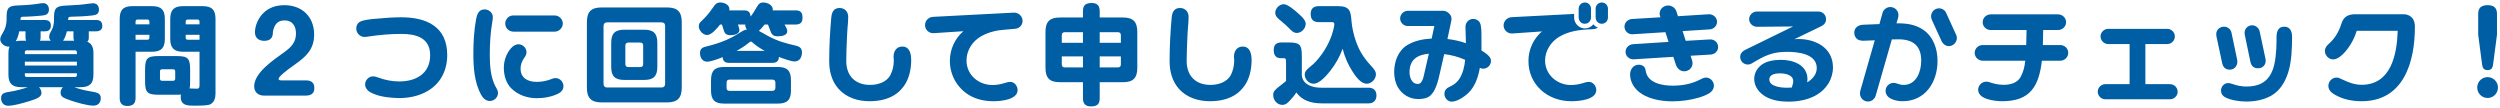 <svg width="648" height="28" viewBox="0 0 648 28" fill="none" xmlns="http://www.w3.org/2000/svg">
<path d="M10.36 10.555H13.16C12.908 10.247 12.74 9.939 12.74 9.519C12.74 8.931 13.02 8.455 13.3 7.979C13.832 7.027 14 6.159 14 5.095V4.283C14 1.595 15.204 1.539 17.5 1.427C19.992 1.315 21.28 1.203 23.016 0.951C23.352 0.895 23.912 0.839 24.08 0.839C25.088 0.839 25.648 1.483 25.648 2.491C25.648 3.639 24.92 3.891 23.94 4.003C22.12 4.227 20.3 4.283 18.424 4.339C17.864 4.367 17.668 4.423 17.668 4.983V5.179H24.864C25.928 5.179 26.516 5.599 26.516 6.719C26.516 7.755 25.816 8.119 24.864 8.119H23.016V9.659C23.016 10.135 22.988 10.443 22.624 10.807C23.94 11.339 24.22 12.543 24.22 13.831V19.319C24.22 21.671 23.24 22.595 20.888 22.595H19.236C20.636 23.099 21.728 23.379 23.184 23.631C25.228 23.967 26.124 24.135 26.124 25.479C26.124 26.627 25.368 27.383 24.22 27.383C22.624 27.383 19.768 26.543 18.228 26.011C16.492 25.395 15.708 25.115 15.708 24.051C15.708 23.463 15.904 22.987 16.324 22.595H10.108C10.5 23.015 10.752 23.519 10.752 24.107C10.752 25.227 9.268 25.703 7.336 26.291C5.964 26.711 3.556 27.411 2.128 27.411C0.84 27.411 0.28 26.403 0.28 25.479C0.28 24.219 1.064 23.995 2.576 23.771C3.948 23.575 5.936 23.043 7.224 22.595H5.516C3.164 22.595 2.184 21.671 2.184 19.319V13.831C2.184 13.215 2.24 12.683 2.464 12.067C2.408 12.095 2.324 12.095 2.24 12.095C1.232 12.095 0.056 11.255 0.056 10.163C0.056 9.715 0.336 9.155 0.784 8.427C1.372 7.475 1.708 6.271 1.708 5.095V4.339C1.708 1.763 2.492 1.483 4.844 1.399C6.972 1.315 8.372 1.231 10.556 0.867C10.78 0.839 11.004 0.811 11.2 0.811C12.124 0.811 12.684 1.567 12.684 2.435C12.684 3.779 11.816 3.947 10.696 4.059C9.464 4.171 7.28 4.339 6.048 4.339C5.572 4.339 5.32 4.395 5.32 4.927V5.179H11.536C12.544 5.179 13.188 5.571 13.188 6.663C13.188 7.699 12.572 8.119 11.564 8.119H10.528V9.659C10.528 9.967 10.5 10.275 10.36 10.555ZM6.776 10.555C6.636 10.275 6.608 9.967 6.608 9.659V8.119H4.984C4.788 9.127 4.592 9.799 4.088 10.695C4.564 10.583 5.04 10.555 5.516 10.555H6.776ZM19.208 10.555C19.068 10.275 19.04 9.967 19.04 9.659V8.119H17.332C17.08 9.071 16.912 9.715 16.352 10.555H19.208ZM19.936 14.027V13.579C19.936 13.215 19.768 13.047 19.404 13.047H6.972C6.608 13.047 6.44 13.215 6.44 13.579V14.027H19.936ZM19.936 15.987H6.44V16.995H19.936V15.987ZM19.936 18.983H6.44V19.431C6.44 19.795 6.608 19.963 6.972 19.963H19.404C19.74 19.963 19.936 19.795 19.936 19.431V18.983ZM46.9 24.499C46.508 24.555 46.116 24.555 45.752 24.555H41.132C38.164 24.555 37.604 23.967 37.604 20.999V18.059C37.604 15.119 38.164 14.531 41.132 14.531H45.752C48.72 14.531 49.28 15.119 49.28 18.059V20.999C49.28 21.671 49.28 22.259 49.14 22.931C49.812 22.931 50.764 22.987 51.072 22.987C51.716 22.987 51.716 22.455 51.716 22.063V13.411H47.46C45.108 13.411 44.128 12.431 44.128 10.079V4.927C44.128 2.547 45.108 1.595 47.46 1.595H52.528C54.908 1.595 55.86 2.547 55.86 4.927V24.275C55.86 25.339 55.58 26.487 54.488 27.047C53.9 27.355 51.996 27.383 50.904 27.383H50.232C48.524 27.383 46.844 27.327 46.844 25.059C46.844 24.891 46.872 24.695 46.9 24.499ZM35.14 13.411V25.395C35.14 26.851 34.44 27.467 32.984 27.467C31.612 27.467 31.024 26.711 31.024 25.395V4.927C31.024 2.547 31.976 1.595 34.328 1.595H39.424C41.776 1.595 42.728 2.547 42.728 4.927V10.079C42.728 12.431 41.776 13.411 39.424 13.411H35.14ZM51.716 6.299V5.599C51.716 5.235 51.52 5.067 51.184 5.067H48.664C48.328 5.067 48.132 5.235 48.132 5.599V6.299H51.716ZM38.724 6.299V5.599C38.724 5.235 38.528 5.067 38.192 5.067H35.672C35.308 5.067 35.14 5.235 35.14 5.599V6.299H38.724ZM51.716 10.303V9.015H48.132V9.771C48.132 10.135 48.328 10.303 48.664 10.303H51.716ZM35.14 10.303H38.192C38.528 10.303 38.724 10.135 38.724 9.771V9.015H35.14V10.303ZM44.856 17.947H42.028C41.636 17.947 41.468 18.143 41.468 18.535V20.383C41.468 20.747 41.636 20.943 42.028 20.943H44.856C45.22 20.943 45.416 20.747 45.416 20.383V18.535C45.416 18.143 45.22 17.947 44.856 17.947ZM79.296 24.779H68.404C66.948 24.779 65.884 23.883 65.884 22.371C65.884 18.815 71.008 15.455 73.724 13.495C75.46 12.235 76.72 10.975 76.72 8.679C76.72 6.859 75.852 5.291 73.836 5.291C72.576 5.291 71.708 5.711 71.148 6.887C70.924 7.363 70.756 7.923 70.728 8.483C70.7 8.847 70.784 10.583 68.488 10.583C67.088 10.583 66.08 9.827 66.08 8.371C66.08 6.663 66.976 4.647 68.208 3.443C69.692 1.931 71.652 1.343 73.724 1.343C78.288 1.343 81.424 4.339 81.424 8.959C81.424 12.767 79.352 14.671 76.44 16.715C73.64 18.675 72.212 19.935 72.212 20.467C72.212 20.775 72.632 20.831 72.884 20.831H79.296C80.612 20.831 81.48 21.391 81.48 22.819C81.48 24.247 80.612 24.751 79.296 24.779ZM115.92 14.279C115.92 18.087 114.296 21.559 110.908 23.547C108.64 24.891 106.036 25.423 103.404 25.423C102.368 25.423 100.828 25.283 99.932 25.143C98.504 24.919 97.188 24.583 95.928 23.883C95.2 23.463 94.64 22.735 94.64 21.867C94.64 20.803 95.564 19.795 96.656 19.795C97.132 19.795 97.608 19.935 98.056 20.103C99.792 20.747 101.612 21.111 103.488 21.111C107.828 21.111 111.496 19.095 111.496 14.307C111.496 9.799 107.856 8.791 104.076 8.791C101.136 8.791 98.224 9.043 95.34 9.491C95.06 9.547 94.752 9.575 94.472 9.575C93.296 9.575 92.344 8.567 92.344 7.391C92.344 6.831 92.54 6.271 92.96 5.879C93.688 5.151 96.544 4.927 97.608 4.843C99.736 4.647 101.864 4.479 103.992 4.479C110.544 4.479 115.92 6.887 115.92 14.279ZM125.58 2.435C126.7 2.435 127.736 3.275 127.736 4.423C127.736 4.871 127.68 5.319 127.596 5.739C127.12 8.511 126.952 11.311 126.952 14.111C126.952 16.799 127.12 19.935 128.408 22.371C128.8 23.043 129.08 23.519 129.08 24.107C129.08 25.255 128.072 26.179 126.952 26.179C125.944 26.179 125.16 25.395 124.712 24.583C122.948 21.363 122.696 17.471 122.696 13.887C122.696 10.919 122.864 7.951 123.396 5.011C123.62 3.779 124.068 2.435 125.58 2.435ZM133.084 4.003H143.752C144.9 4.003 145.88 4.955 145.88 6.103C145.88 7.251 144.9 8.203 143.752 8.203H133.084C131.936 8.203 130.956 7.279 130.956 6.103C130.956 5.515 131.208 4.983 131.628 4.563C131.992 4.171 132.58 4.003 133.084 4.003ZM139.104 25.451C136.668 25.451 134.316 24.639 132.552 22.931C131.152 21.559 130.592 19.487 130.592 17.555C130.592 15.735 131.264 13.831 132.468 12.487C132.972 11.927 133.616 11.479 134.4 11.479C135.52 11.479 136.472 12.431 136.472 13.551C136.472 14.139 136.192 14.559 135.772 15.175C135.24 15.959 134.932 16.827 134.932 17.779C134.932 20.299 136.892 21.223 139.132 21.223C140.532 21.223 141.848 20.943 143.136 20.411C143.416 20.299 143.724 20.243 144.004 20.243C145.152 20.243 146.048 21.223 146.048 22.343C146.048 23.183 145.516 23.855 144.788 24.219C143.052 25.087 141.064 25.451 139.104 25.451ZM176.708 5.767V22.707C176.708 25.423 175.588 26.543 172.872 26.543H155.96C153.244 26.543 152.124 25.423 152.124 22.707V5.767C152.124 3.023 153.244 1.931 155.96 1.931H172.872C175.588 1.931 176.708 3.023 176.708 5.767ZM171.472 5.795H157.36C156.772 5.795 156.436 6.131 156.436 6.719V21.755C156.436 22.343 156.772 22.679 157.36 22.679H171.472C172.06 22.679 172.396 22.343 172.396 21.755V6.719C172.396 6.103 172.06 5.795 171.472 5.795ZM170.38 11.115V17.331C170.38 19.739 169.4 20.719 166.992 20.719H161.812C159.404 20.719 158.424 19.739 158.424 17.331V11.115C158.424 8.679 159.404 7.699 161.812 7.699H166.992C169.4 7.699 170.38 8.679 170.38 11.115ZM165.956 11.031H162.876C162.372 11.031 162.092 11.311 162.092 11.787V16.631C162.092 17.135 162.372 17.387 162.876 17.387H165.956C166.432 17.387 166.712 17.135 166.712 16.631V11.787C166.712 11.283 166.46 11.031 165.956 11.031ZM203.364 6.355C203.784 7.111 204.064 7.615 204.064 8.063C204.064 9.239 202.496 9.407 201.628 9.407C200.312 9.407 199.976 8.875 199.584 7.755C199.444 7.335 199.22 6.747 199.052 6.355H198.184C197.708 6.971 197.26 7.475 196.7 8.007C197.428 8.371 198.128 8.819 198.856 9.211C201.516 10.667 203.532 11.199 206.416 11.871C207.34 12.095 207.872 12.599 207.872 13.551C207.872 14.755 207.312 15.931 205.94 15.931C205.044 15.931 202.832 15.119 201.88 14.755C201.88 15.875 201.236 16.295 200.172 16.295H189.028C187.992 16.295 187.376 15.931 187.32 14.811C186.368 15.203 184.268 15.987 183.288 15.987C182.056 15.987 181.44 14.895 181.44 13.775C181.44 12.487 182.224 12.235 183.316 11.983C186.228 11.283 189.084 10.219 191.604 8.567C192.304 8.119 192.752 7.811 193.592 7.643C193.284 7.223 193.172 6.859 193.172 6.355H191.268C191.38 6.635 191.66 7.475 191.66 7.755C191.66 8.875 190.204 9.127 189.364 9.127C188.048 9.127 187.796 8.539 187.488 7.503C187.376 7.167 187.264 6.775 187.124 6.355H186.648C185.948 7.251 184.464 9.071 183.288 9.071C182.224 9.071 181.132 7.923 181.132 6.803C181.132 6.103 181.412 5.823 181.888 5.403C182.84 4.507 183.876 3.331 184.604 2.239C185.36 1.091 185.752 0.643 186.676 0.643C187.656 0.643 189.056 1.175 189.056 2.351C189.056 2.491 189.028 2.575 189.028 2.687H192.808C193.984 2.687 194.46 3.135 194.544 4.311C195.02 3.723 195.412 3.107 195.804 2.435C196.476 1.343 196.7 0.643 197.82 0.643C198.856 0.643 200.312 1.259 200.312 2.463C200.312 2.547 200.312 2.603 200.284 2.687H206.248C207.592 2.687 208.012 3.359 208.012 4.619C208.012 5.823 207.424 6.355 206.248 6.355H203.364ZM190.904 13.187H198.212C197.064 12.543 195.944 11.843 194.936 10.919C194.824 10.807 194.768 10.779 194.628 10.779C194.488 10.779 194.348 10.891 194.208 11.003C193.2 11.815 192.052 12.571 190.904 13.187ZM205.016 20.775V23.463C205.016 25.899 204.036 26.851 201.628 26.851H187.684C185.276 26.851 184.296 25.899 184.296 23.463V20.775C184.296 18.339 185.276 17.359 187.684 17.359H201.628C204.036 17.359 205.016 18.339 205.016 20.775ZM200.2 20.635H189.112C188.58 20.635 188.328 20.887 188.328 21.419V22.763C188.328 23.295 188.58 23.547 189.112 23.547H200.2C200.704 23.547 200.984 23.267 200.984 22.763V21.419C200.984 20.887 200.704 20.635 200.2 20.635ZM236.18 15.679C236.18 17.835 235.648 20.411 234.36 22.203C233.884 22.875 233.296 23.519 232.652 24.051C230.58 25.731 227.836 26.235 225.4 26.235C222.46 26.235 219.436 25.367 217.336 23.015C215.6 21.055 214.928 18.479 214.928 15.903C214.928 12.151 215.124 8.371 215.46 4.619C215.572 3.247 216.048 2.071 217.616 2.071C218.988 2.071 219.856 3.051 219.856 4.367C219.856 4.843 219.828 5.319 219.8 5.795C219.576 8.147 219.492 10.499 219.408 12.851C219.408 13.859 219.352 14.839 219.352 15.819C219.352 19.655 221.676 22.007 225.512 22.007C227.5 22.007 229.796 21.335 230.804 19.431C231.364 18.339 231.672 17.023 231.672 15.791C231.672 15.399 231.616 15.035 231.616 14.643C231.616 13.299 232.372 12.067 233.856 12.067C235.872 12.067 236.18 14.083 236.18 15.679ZM249.708 8.091L242.036 8.595C240.832 8.679 239.768 7.755 239.768 6.523C239.768 5.347 240.692 4.423 241.84 4.367L262.252 3.303C262.588 3.275 262.84 3.275 262.868 3.275C264.016 3.275 265.052 4.199 265.052 5.403C265.052 6.355 264.408 7.391 262.98 7.475C262.168 7.531 259.116 7.811 258.836 7.867C257.352 8.119 255.84 8.511 254.244 9.435C252.004 10.751 250.52 13.075 250.52 15.679C250.52 19.431 253.628 22.035 257.268 22.035C258.304 22.035 259.312 21.867 260.292 21.559C260.796 21.391 261.356 21.223 261.888 21.223C262.952 21.223 263.764 22.315 263.764 23.323C263.764 25.871 259.396 26.235 257.548 26.235C255.392 26.235 253.292 25.843 251.416 24.779C248.168 22.931 246.208 19.515 246.208 15.791C246.208 12.823 247.468 10.023 249.708 8.091ZM280.704 4.535V2.855C280.704 1.287 281.488 0.783 283 0.783C284.4 0.783 285.044 1.483 285.044 2.855V4.535H291.064C293.696 4.535 294.788 5.627 294.788 8.287V17.583C294.788 20.243 293.696 21.307 291.064 21.307H285.044V25.507C285.044 27.103 284.26 27.579 282.748 27.579C281.348 27.579 280.704 26.879 280.704 25.507V21.307H274.74C272.08 21.307 270.988 20.243 270.988 17.583V8.287C270.988 5.627 272.08 4.535 274.74 4.535H280.704ZM275.216 11.087H280.704V8.343H276C275.496 8.343 275.216 8.623 275.216 9.127V11.087ZM285.044 8.343V11.087H290.532V9.127C290.532 8.623 290.252 8.343 289.748 8.343H285.044ZM280.704 17.471V14.615H275.216V16.687C275.216 17.219 275.496 17.471 276 17.471H280.704ZM290.532 14.615H285.044V17.471H289.748C290.252 17.471 290.532 17.219 290.532 16.687V14.615ZM324.412 15.679C324.412 17.835 323.88 20.411 322.592 22.203C322.116 22.875 321.528 23.519 320.884 24.051C318.812 25.731 316.068 26.235 313.632 26.235C310.692 26.235 307.668 25.367 305.568 23.015C303.832 21.055 303.16 18.479 303.16 15.903C303.16 12.151 303.356 8.371 303.692 4.619C303.804 3.247 304.28 2.071 305.848 2.071C307.22 2.071 308.088 3.051 308.088 4.367C308.088 4.843 308.06 5.319 308.032 5.795C307.808 8.147 307.724 10.499 307.64 12.851C307.64 13.859 307.584 14.839 307.584 15.819C307.584 19.655 309.908 22.007 313.744 22.007C315.732 22.007 318.028 21.335 319.036 19.431C319.596 18.339 319.904 17.023 319.904 15.791C319.904 15.399 319.848 15.035 319.848 14.643C319.848 13.299 320.604 12.067 322.088 12.067C324.104 12.067 324.412 14.083 324.412 15.679ZM336.144 8.539C335.304 8.539 334.744 7.951 334.184 7.363C333.54 6.691 332.84 6.103 332.14 5.515C331.272 4.815 330.544 4.227 330.544 3.331C330.544 2.183 331.608 1.091 332.756 1.091C333.848 1.091 335.808 2.855 336.62 3.583C337.488 4.339 338.44 5.291 338.44 6.187C338.44 7.363 337.348 8.539 336.144 8.539ZM348.016 12.627C347.26 14.671 346.196 16.603 344.852 18.311C343.9 19.487 342.08 21.699 340.484 21.699C339.168 21.699 338.188 20.467 338.188 19.347C338.188 18.283 339.056 17.779 340.288 16.715C341.268 15.875 342.528 14.251 343.228 13.131C344.068 11.843 344.74 10.415 345.244 8.959C345.468 8.287 345.86 6.915 345.86 6.243C345.86 5.851 345.608 5.739 345.244 5.739H341.828C340.4 5.739 339.728 5.039 339.728 3.611C339.728 2.211 340.512 1.595 341.828 1.595H346.84C350.004 1.595 350.116 3.051 350.312 5.543C350.452 7.195 350.928 9.239 351.488 10.807C352.328 13.131 353.42 14.895 355.1 16.743C356.052 17.779 356.64 18.423 356.64 19.263C356.64 20.523 355.492 21.699 354.26 21.699C352.72 21.699 351.46 19.879 350.676 18.703C349.444 16.855 348.548 14.783 348.016 12.627ZM337.432 19.543C337.572 20.859 338.356 21.671 339.392 22.147C340.316 22.595 341.464 22.735 342.5 22.735H354.736C356.024 22.735 356.78 23.463 356.78 24.723C356.78 26.011 356.024 26.795 354.736 26.795H342.696C341.324 26.795 339.98 26.627 338.804 26.151C337.74 25.731 336.788 25.031 336.004 23.967C335.584 24.667 334.94 25.423 334.38 26.011C333.82 26.627 333.26 27.187 332.364 27.187C331.02 27.187 330.012 25.927 330.012 24.639C330.012 23.743 330.404 23.351 331.44 22.511C331.916 22.147 332.56 21.671 333.344 20.999V15.819C333.344 15.483 333.288 15.091 332.84 15.091H332.084C330.628 15.091 330.152 14.251 330.152 12.935C330.152 11.535 330.908 11.003 332.224 11.003H333.96C336.872 11.003 337.432 11.535 337.432 14.447V19.543ZM379.768 15.511C378.032 14.727 376.212 14.251 374.336 14.027L373.16 19.179C372.768 20.943 372.124 23.659 370.668 24.835C369.828 25.535 368.596 25.675 367.56 25.675C365.376 25.675 363.444 24.499 362.352 22.651C361.652 21.447 361.372 20.047 361.372 18.675C361.372 15.987 362.38 13.131 364.788 11.675C366.72 10.527 368.876 10.107 371.088 9.995L371.788 6.747H364.872C363.808 6.747 362.912 5.823 362.912 4.787C362.912 3.723 363.836 2.799 364.9 2.799H374.056C374.84 2.799 375.54 3.275 375.96 3.919C376.296 4.451 376.268 4.927 376.156 5.487L375.176 10.107C376.8 10.303 378.424 10.639 379.964 11.199C379.964 9.771 379.852 8.371 379.852 6.971C379.852 5.851 380.692 4.899 381.868 4.899C382.512 4.899 383.212 5.235 383.548 5.823C383.996 6.579 383.996 8.063 383.996 10.023C383.996 11.031 383.996 12.067 383.996 13.075C386.04 14.335 386.46 15.035 386.46 15.819C386.46 16.911 385.508 17.807 384.416 17.807C384.108 17.807 383.856 17.723 383.576 17.583C383.156 19.991 382.316 22.511 380.468 24.219C379.488 25.115 377.668 26.347 376.268 26.347C375.232 26.347 374.392 25.339 374.392 24.359C374.392 23.239 375.092 22.763 375.988 22.371C377.864 21.503 378.732 20.019 379.292 18.115C379.544 17.247 379.684 16.379 379.768 15.511ZM370.36 13.915C367.336 14.195 365.348 15.483 365.348 18.731C365.348 19.991 365.908 21.755 367.448 21.755C367.728 21.755 368.008 21.699 368.232 21.475C368.848 20.831 369.016 19.767 369.156 19.151L370.36 13.915ZM409.192 4.451V2.239C409.192 1.371 409.92 0.643 410.788 0.643C411.684 0.643 412.384 1.371 412.384 2.239V4.563C412.384 5.431 411.684 6.159 410.788 6.159C409.78 6.159 409.192 5.375 409.192 4.451ZM413.588 4.451V2.239C413.588 1.371 414.316 0.643 415.184 0.643C416.052 0.643 416.78 1.371 416.78 2.239V4.563C416.78 5.431 416.052 6.159 415.184 6.159C414.176 6.159 413.588 5.347 413.588 4.451ZM408.016 3.611V4.563C408.016 6.075 409.276 7.363 410.788 7.363C411.656 7.363 412.468 6.971 413 6.299C413.308 6.691 413.7 6.971 414.176 7.167C413.644 7.503 413.112 7.559 412.496 7.587C409.612 7.671 406.644 8.035 404.124 9.547C401.996 10.835 400.484 13.159 400.484 15.679C400.484 19.347 403.592 22.035 407.176 22.035C408.212 22.035 409.276 21.867 410.256 21.559C410.76 21.391 411.32 21.223 411.852 21.223C412.944 21.223 413.756 22.315 413.756 23.323C413.756 25.927 409.136 26.235 407.26 26.235C401.212 26.235 396.172 22.035 396.172 15.791C396.172 12.823 397.46 10.079 399.672 8.147L392 8.679C390.796 8.763 389.732 7.811 389.732 6.579C389.732 5.431 390.684 4.507 391.832 4.451L408.016 3.611ZM431.676 8.343L423.276 8.875H422.996C421.932 8.875 421.064 7.951 421.064 6.915C421.064 5.823 421.932 5.011 422.996 4.927L430.388 4.479L430.332 4.339C429.744 2.883 430.836 1.427 432.404 1.427C433.356 1.427 434.252 2.071 434.532 2.967L434.924 4.199L442.904 3.695C444.024 3.639 445.06 4.507 445.06 5.655C445.06 6.691 444.192 7.559 443.184 7.615L436.128 8.063L436.94 10.583L443.212 10.219C444.332 10.135 445.34 11.031 445.34 12.179C445.34 13.243 444.5 14.055 443.464 14.139L438.2 14.447L438.62 15.763C438.676 15.959 438.704 16.183 438.704 16.407C438.704 17.583 437.724 18.479 436.548 18.479C435.512 18.479 434.7 17.723 434.392 16.771L433.72 14.727L423.528 15.371C422.408 15.455 421.344 14.615 421.344 13.439C421.344 12.319 422.268 11.507 423.332 11.451L432.488 10.863L431.676 8.343ZM433.412 26.263C430.416 26.263 426.664 25.591 424.424 23.463C423.248 22.371 422.52 20.859 422.52 19.263C422.52 17.975 423.388 16.771 424.76 16.771C425.32 16.771 425.908 16.967 426.272 17.443C426.44 17.667 426.524 18.087 426.58 18.423C427.112 21.587 430.92 22.203 433.58 22.203C435.988 22.203 438.424 21.783 440.58 20.663C441.224 20.327 441.7 20.103 442.204 20.103C443.324 20.103 444.248 21.111 444.248 22.203C444.248 22.819 443.968 23.379 443.52 23.799C442.764 24.499 441.308 25.003 440.3 25.311C438.088 25.955 435.736 26.263 433.412 26.263ZM468.44 21.363C469.784 20.495 470.904 19.319 470.904 17.639C470.904 13.915 465.976 13.439 463.204 13.439C460.236 13.439 458.248 14.027 455.7 15.483L453.964 16.491C452.676 17.219 451.052 16.239 451.052 14.755C451.052 13.859 451.668 13.243 452.452 12.879L464.772 6.859L455.392 6.943C454.328 6.943 453.376 6.047 453.376 4.983C453.376 3.891 454.3 2.995 455.364 2.995H471.352C472.444 2.995 473.312 3.863 473.312 4.955C473.312 5.963 472.724 6.495 471.884 6.887L465.108 10.163C465.444 10.135 465.752 10.107 466.088 10.107C470.652 10.107 475.104 12.403 475.104 17.471C475.104 20.467 473.424 23.127 470.848 24.611C468.664 25.899 466.004 26.347 463.512 26.347C461.496 26.347 459.396 26.039 457.632 25.031C455.952 24.051 454.692 22.427 454.692 20.439C454.692 18.955 455.476 17.611 456.68 16.743C458.024 15.763 460.04 15.511 461.664 15.511C464.8 15.511 468.496 16.827 468.496 20.551C468.496 20.831 468.468 21.083 468.44 21.363ZM464.464 22.679C464.492 22.427 464.576 22.175 464.66 21.923C464.772 21.615 464.8 21.335 464.8 21.027C464.8 19.347 462.644 19.011 461.356 19.011C460.32 19.011 458.612 19.207 458.612 20.607C458.612 22.483 461.748 22.735 463.092 22.735C463.54 22.735 463.988 22.735 464.464 22.679ZM487.144 6.243L487.956 3.331C488.208 2.463 489.048 1.819 489.972 1.819C490.728 1.819 491.428 2.211 491.792 2.855C492.128 3.443 492.156 4.059 491.96 4.703L491.568 6.047H492.016C494.284 6.047 496.58 6.383 498.512 7.727C501.144 9.547 502.208 12.683 502.208 15.791C502.208 21.251 499.072 26.235 493.136 26.235C491.512 26.235 488.74 25.647 488.74 23.547C488.74 22.371 489.72 21.475 490.868 21.475C491.204 21.475 491.512 21.587 491.82 21.699C492.352 21.895 492.884 22.007 493.444 22.007C496.748 22.007 497.98 18.507 497.98 15.735C497.98 11.815 495.824 10.191 492.072 10.191C491.484 10.191 490.924 10.219 490.364 10.219L486.192 24.751C485.94 25.647 485.128 26.319 484.176 26.319C482.72 26.319 481.796 24.891 482.188 23.547L485.94 10.443L483.196 10.555C482.636 10.583 482.076 10.499 481.656 10.303C481.012 9.995 480.62 9.239 480.62 8.511C480.62 7.167 481.684 6.467 482.916 6.411L487.144 6.243ZM503.3 10.751L500.724 5.123C500.108 3.751 501.06 2.155 502.6 2.155C503.384 2.155 504.14 2.631 504.448 3.359L507.052 9.071C507.164 9.323 507.22 9.603 507.22 9.855C507.22 10.947 506.296 11.955 505.148 11.955C504.308 11.955 503.58 11.367 503.3 10.751ZM525.28 7.783H515.984C514.864 7.783 513.912 6.887 513.912 5.767C513.912 4.619 514.864 3.723 515.984 3.723H533.456C534.576 3.723 535.528 4.619 535.528 5.739C535.528 6.887 534.576 7.783 533.456 7.783H529.592L529.508 11.675H534.016C535.136 11.675 536.088 12.543 536.088 13.691C536.088 14.839 535.136 15.735 534.016 15.735H529.256C528.472 22.371 526.232 26.235 518.98 26.235C517.132 26.235 512.736 25.787 512.736 23.267C512.736 22.147 513.688 21.167 514.808 21.167C515.34 21.167 515.816 21.335 516.292 21.503C517.3 21.839 518.364 21.979 519.428 21.979C521.08 21.979 522.872 21.503 523.74 19.963C524.468 18.675 524.804 17.191 524.944 15.735H513.912C512.792 15.735 511.84 14.839 511.84 13.691C511.84 12.571 512.792 11.675 513.912 11.675H525.196C525.224 10.387 525.252 9.071 525.28 7.783ZM551.992 11.423H546.448C545.384 11.423 544.46 10.527 544.46 9.435C544.46 8.371 545.384 7.475 546.448 7.475H561.736C562.828 7.475 563.724 8.371 563.724 9.435C563.724 10.527 562.828 11.423 561.736 11.423H556.08V21.811H562.464C563.556 21.811 564.452 22.707 564.452 23.771C564.452 24.835 563.556 25.731 562.464 25.731H545.692C544.628 25.731 543.732 24.835 543.732 23.771C543.732 22.707 544.628 21.811 545.72 21.811H551.992V11.423ZM585.704 8.119L587.188 15.119C587.244 15.371 587.272 15.567 587.272 15.791C587.272 16.603 586.684 17.695 585.284 17.695C584.024 17.695 583.492 16.939 583.296 15.987L581.84 8.987C581.56 7.727 582.456 6.551 583.772 6.551C584.836 6.551 585.564 7.475 585.704 8.119ZM578.396 8.455L579.88 15.511C580.132 16.771 579.348 18.059 577.976 18.059C576.912 18.059 576.24 17.499 575.988 16.379L574.504 9.435C574.476 9.295 574.448 8.987 574.448 8.847C574.448 7.755 575.344 6.915 576.436 6.915C577.5 6.915 578.228 7.643 578.396 8.455ZM594.104 9.519C594.104 12.431 593.992 15.987 593.096 18.787C592.312 21.223 590.968 23.547 588.644 24.835C586.684 25.927 584.416 26.319 582.204 26.319C580.552 26.319 578.144 25.983 576.688 25.171C576.072 24.835 575.68 24.219 575.68 23.491C575.68 22.483 576.464 21.531 577.528 21.531C577.92 21.531 578.312 21.643 578.676 21.783C579.908 22.203 581 22.427 582.288 22.427C585.368 22.427 587.664 21.391 588.924 18.507C589.848 16.435 590.072 12.935 590.072 10.695V9.827C590.072 8.427 590.324 6.915 592.088 6.915C593.628 6.915 594.104 8.203 594.104 9.519ZM610.876 7.979C610.232 9.995 609.252 11.843 607.852 13.439C607.124 14.279 605.92 15.399 604.744 15.399C603.596 15.399 602.616 14.335 602.616 13.215C602.616 12.403 603.064 11.871 603.624 11.367C605.276 9.911 606.228 8.203 606.9 6.131C607.46 4.339 608.636 3.695 610.456 3.695H623.112C623.896 3.695 624.68 4.031 625.212 4.619C625.8 5.263 625.94 6.159 625.94 6.999C625.94 16.071 623.028 26.235 612.136 26.235C609.756 26.235 607.404 25.787 605.304 24.611C604.408 24.135 603.512 23.379 603.512 22.259C603.512 21.139 604.464 20.103 605.612 20.103C606.172 20.103 606.648 20.355 607.152 20.607C608.72 21.363 610.344 21.979 612.108 21.979C619.808 21.979 621.292 14.055 621.488 7.979H610.876ZM647.22 8.987L646.24 16.491C646.128 17.471 645.904 18.171 644.756 18.171C643.636 18.171 643.44 17.415 643.328 16.491L642.348 8.987V3.611C642.348 1.931 643.244 1.343 644.84 1.343C646.38 1.343 647.22 2.015 647.22 3.611V8.987ZM644.784 19.991C646.268 19.991 647.472 21.195 647.472 22.679C647.472 24.191 646.268 25.395 644.784 25.395C643.3 25.395 642.096 24.191 642.096 22.679C642.096 21.195 643.3 19.991 644.784 19.991Z" fill="#005EA4"/>
</svg>
